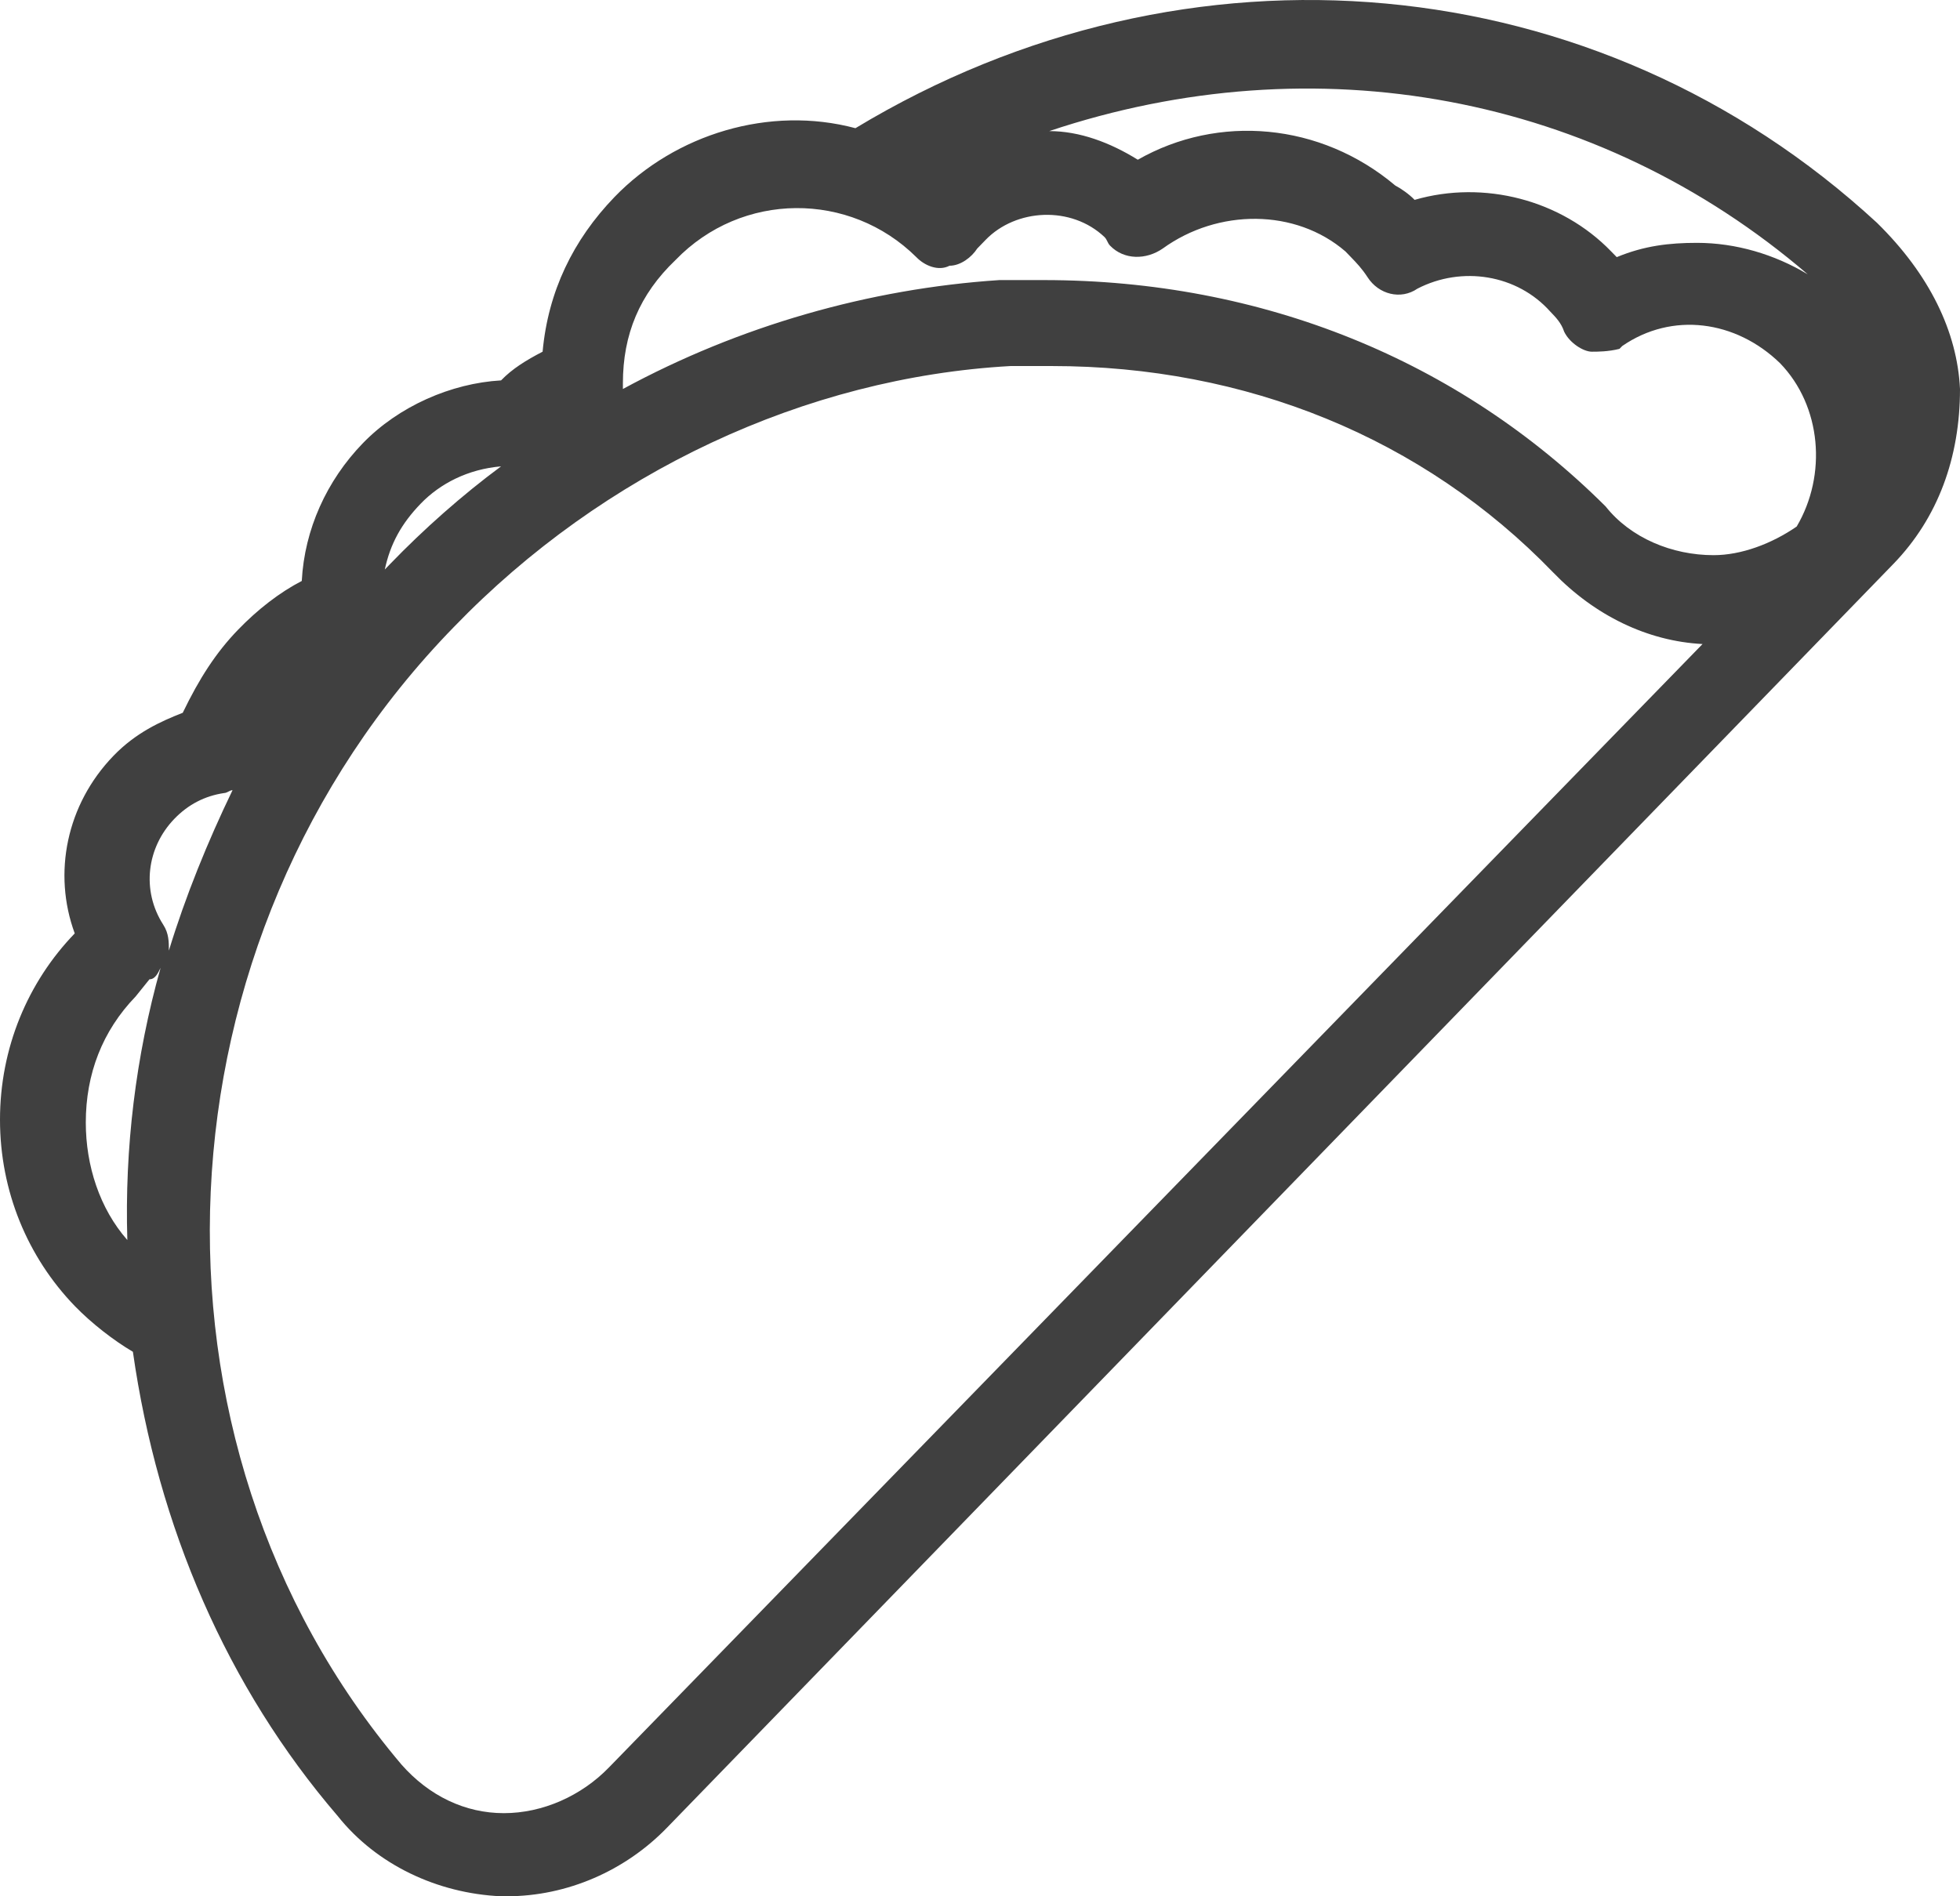 <?xml version="1.0" encoding="UTF-8"?>
<svg width="31px" height="30px" viewBox="0 0 31 30" version="1.1" xmlns="http://www.w3.org/2000/svg" xmlns:xlink="http://www.w3.org/1999/xlink">
    <!-- Generator: Sketch 51.3 (57544) - http://www.bohemiancoding.com/sketch -->
    <title>noun_Taco_449257</title>
    <desc>Created with Sketch.</desc>
    <defs></defs>
    <g id="Mobile" stroke="none" stroke-width="1" fill="none" fill-rule="evenodd">
        <g id="HomeRegistrado-Copy-9" transform="translate(-256, -650)" fill="#404040" fill-rule="nonzero">
            <g id="noun_Taco_449257" transform="translate(256, 650)">
                <path d="M29.686,3.524 C25.264,-0.556 18.784,-1.145 13.53,2.028 C12.172,1.666 10.684,2.119 9.72,3.116 C9.064,3.796 8.669,4.612 8.582,5.564 C8.319,5.7 8.1,5.836 7.925,6.018 C7.137,6.063 6.305,6.426 5.736,7.015 C5.167,7.604 4.816,8.375 4.773,9.191 C4.422,9.372 4.072,9.645 3.766,9.962 C3.415,10.325 3.153,10.733 2.89,11.277 C2.54,11.413 2.145,11.594 1.795,11.957 C1.051,12.727 0.832,13.815 1.182,14.767 C0.438,15.538 0,16.581 0,17.714 C0,18.848 0.438,19.89 1.182,20.661 C1.445,20.933 1.795,21.205 2.102,21.386 C2.496,24.152 3.59,26.691 5.342,28.731 C5.955,29.501 6.918,29.955 7.925,30 L8.013,30 C8.976,30 9.895,29.592 10.552,28.912 L29.949,8.919 C30.65,8.194 31,7.242 31,6.154 C30.956,5.247 30.518,4.34 29.686,3.524 Z M6.086,9.01 C6.174,8.602 6.349,8.284 6.655,7.967 C6.962,7.65 7.4,7.423 7.925,7.378 C7.312,7.831 6.699,8.375 6.174,8.919 C6.13,8.964 6.086,9.01 6.086,9.01 Z M7.181,9.917 C9.545,7.468 12.742,5.972 15.982,5.791 C16.201,5.791 16.419,5.791 16.638,5.791 C19.703,5.791 22.506,6.924 24.564,9.055 C25.22,9.735 26.052,10.143 26.928,10.189 L9.633,27.96 C9.195,28.413 8.582,28.685 7.969,28.685 C7.356,28.685 6.787,28.413 6.349,27.915 C2.014,22.792 2.364,14.858 7.181,9.917 Z M16.507,4.431 C16.288,4.431 16.025,4.431 15.806,4.431 C13.749,4.567 11.691,5.156 9.852,6.154 C9.852,6.108 9.852,6.108 9.852,6.063 C9.852,5.292 10.114,4.658 10.684,4.114 C11.734,3.026 13.442,3.026 14.493,4.068 C14.624,4.204 14.843,4.295 15.018,4.204 C15.194,4.204 15.369,4.068 15.456,3.932 L15.588,3.796 C16.069,3.298 16.945,3.252 17.47,3.751 C17.514,3.796 17.514,3.842 17.558,3.887 C17.777,4.114 18.127,4.114 18.39,3.932 C19.266,3.298 20.492,3.298 21.28,3.978 C21.323,4.023 21.367,4.068 21.367,4.068 C21.455,4.159 21.542,4.25 21.63,4.386 C21.805,4.658 22.155,4.748 22.418,4.567 C23.119,4.204 23.994,4.34 24.52,4.93 C24.607,5.02 24.695,5.111 24.739,5.247 C24.826,5.428 25.045,5.564 25.177,5.564 C25.264,5.564 25.439,5.564 25.614,5.519 L25.658,5.474 C26.446,4.93 27.453,5.066 28.154,5.746 C28.811,6.426 28.898,7.514 28.417,8.33 C28.023,8.602 27.541,8.783 27.103,8.783 C26.446,8.783 25.79,8.511 25.395,8.012 C23.075,5.7 19.966,4.431 16.507,4.431 Z M25.571,4.068 C25.527,4.023 25.527,4.023 25.483,3.978 C24.695,3.162 23.469,2.844 22.374,3.162 C22.287,3.071 22.155,2.98 22.068,2.935 C20.886,1.938 19.266,1.802 17.996,2.527 C17.558,2.255 17.076,2.074 16.595,2.074 C20.798,0.668 25.264,1.484 28.592,4.34 C28.066,4.023 27.453,3.842 26.84,3.842 C26.403,3.842 26.008,3.887 25.571,4.068 Z M2.54,15.311 C2.145,16.717 1.97,18.168 2.014,19.618 C1.576,19.12 1.357,18.44 1.357,17.759 C1.357,16.989 1.62,16.309 2.145,15.765 L2.364,15.493 C2.452,15.493 2.496,15.402 2.54,15.311 Z M2.758,12.954 C2.977,12.727 3.24,12.591 3.547,12.546 C3.59,12.546 3.634,12.501 3.678,12.501 C3.284,13.317 2.934,14.178 2.671,15.039 C2.671,14.903 2.671,14.767 2.583,14.631 C2.233,14.087 2.321,13.407 2.758,12.954 Z M1.97,19.936 C2.014,19.936 2.014,19.936 1.97,19.936 Z" id="Shape"></path>
            </g>
        </g>
    </g>
</svg>